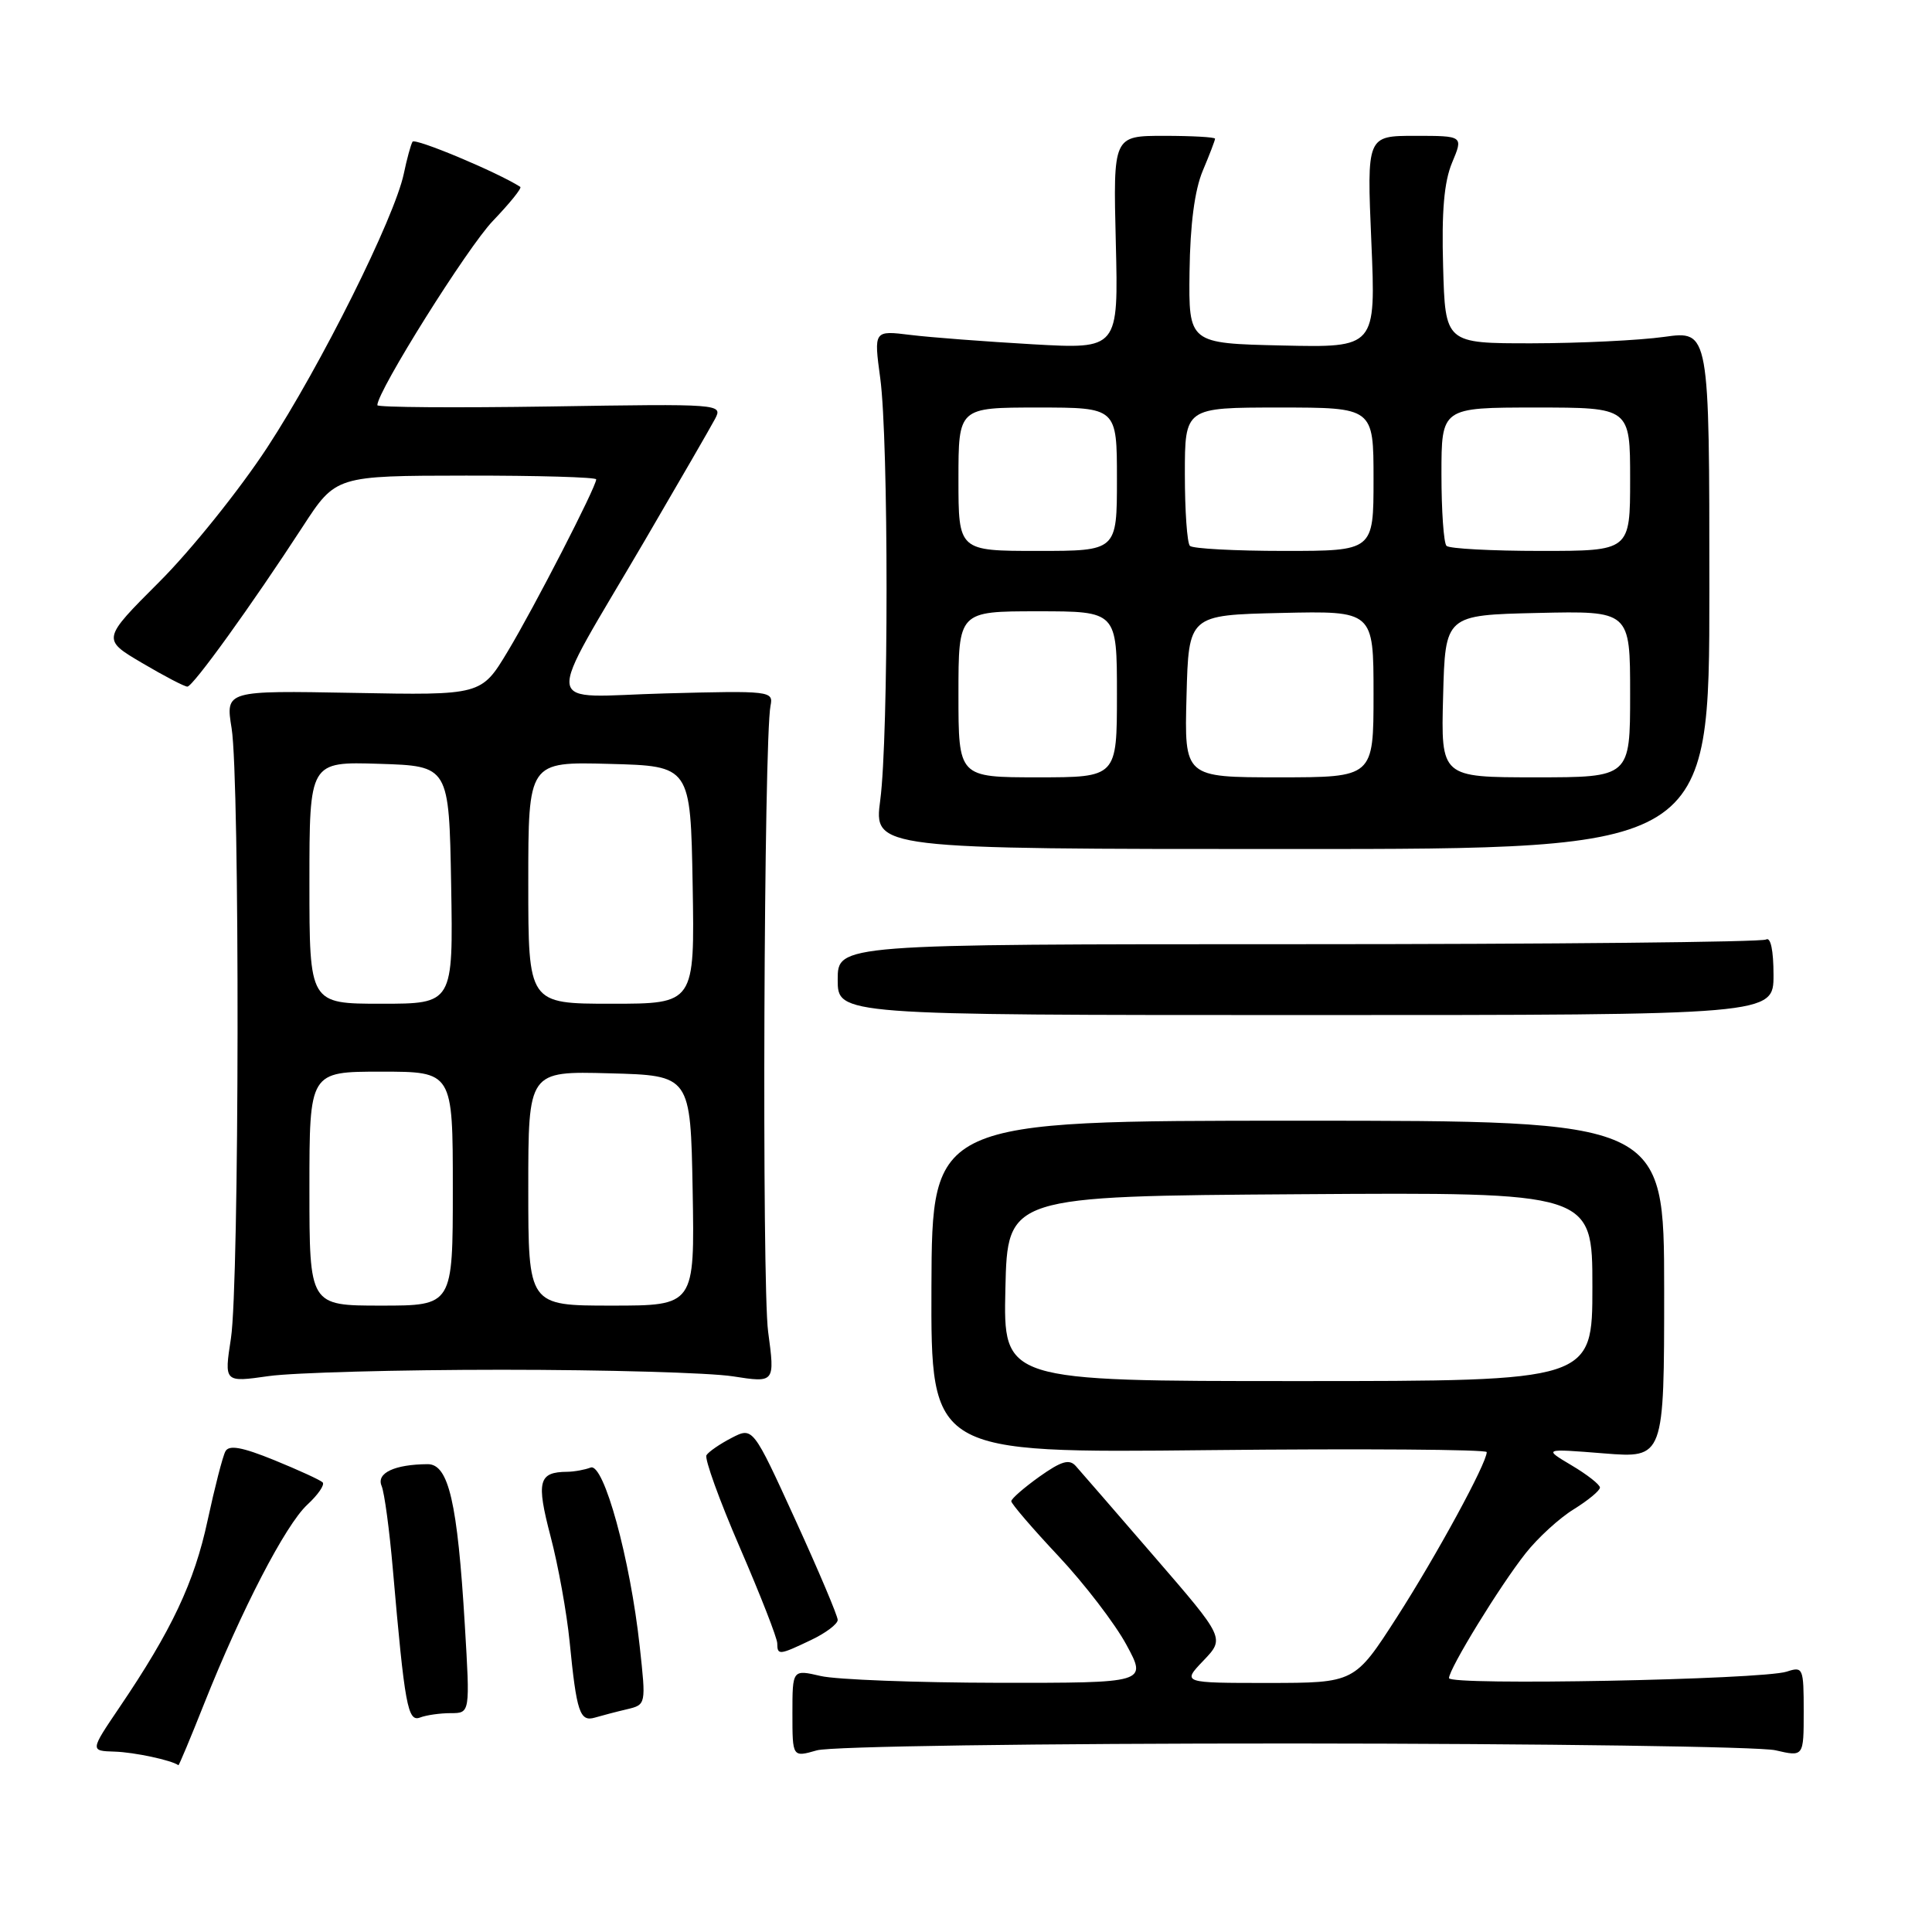 <?xml version="1.0" encoding="UTF-8" standalone="no"?>
<!DOCTYPE svg PUBLIC "-//W3C//DTD SVG 1.1//EN" "http://www.w3.org/Graphics/SVG/1.1/DTD/svg11.dtd" >
<svg xmlns="http://www.w3.org/2000/svg" xmlns:xlink="http://www.w3.org/1999/xlink" version="1.1" viewBox="0 0 256 256">
 <g >
 <path fill="currentColor"
d=" M 27.05 225.75 C 32.00 213.31 37.82 202.07 40.72 199.38 C 42.15 198.06 43.06 196.73 42.75 196.42 C 42.44 196.11 39.56 194.79 36.35 193.48 C 32.07 191.74 30.34 191.43 29.87 192.31 C 29.51 192.96 28.45 197.10 27.50 201.50 C 25.75 209.66 22.75 216.03 15.82 226.25 C 11.93 232.00 11.93 232.00 15.21 232.10 C 17.78 232.18 22.71 233.23 23.64 233.90 C 23.71 233.96 25.25 230.29 27.05 225.75 Z  M 171.49 231.02 C 204.50 231.04 233.19 231.44 235.25 231.92 C 239.00 232.79 239.00 232.79 239.00 226.78 C 239.00 220.99 238.91 220.79 236.75 221.50 C 233.43 222.57 192.00 223.37 192.00 222.36 C 192.01 221.11 198.75 210.11 202.16 205.81 C 203.76 203.78 206.63 201.15 208.54 199.98 C 210.44 198.80 212.00 197.51 212.00 197.11 C 212.00 196.72 210.31 195.39 208.25 194.17 C 204.50 191.94 204.50 191.94 212.51 192.58 C 220.51 193.22 220.51 193.22 220.51 170.86 C 220.50 148.50 220.50 148.50 172.00 148.50 C 123.50 148.50 123.50 148.50 123.42 170.52 C 123.35 192.54 123.35 192.54 160.17 192.15 C 180.43 191.94 197.00 192.06 197.00 192.41 C 197.00 193.89 190.35 206.10 185.12 214.25 C 179.50 222.99 179.50 222.99 168.06 223.00 C 156.63 223.00 156.63 223.00 159.46 220.04 C 162.30 217.07 162.30 217.07 152.98 206.29 C 147.85 200.35 143.16 194.94 142.55 194.26 C 141.69 193.29 140.64 193.60 137.72 195.67 C 135.68 197.13 134.00 198.59 134.00 198.92 C 134.00 199.25 136.81 202.53 140.25 206.19 C 143.69 209.86 147.74 215.14 149.25 217.93 C 152.00 223.00 152.00 223.00 132.25 222.98 C 121.39 222.96 110.81 222.56 108.75 222.08 C 105.00 221.21 105.00 221.21 105.00 227.04 C 105.00 232.86 105.00 232.86 108.24 231.93 C 110.09 231.40 137.40 231.01 171.49 231.02 Z  M 59.73 227.00 C 62.29 227.00 62.29 227.00 61.59 215.30 C 60.62 199.08 59.45 194.00 56.67 194.01 C 52.29 194.04 49.85 195.18 50.56 196.88 C 50.94 197.77 51.61 202.78 52.06 208.00 C 53.63 226.04 54.03 228.20 55.66 227.58 C 56.49 227.26 58.32 227.00 59.73 227.00 Z  M 83.06 226.49 C 85.61 225.88 85.61 225.88 84.77 218.19 C 83.51 206.56 80.00 193.79 78.26 194.46 C 77.47 194.76 76.09 195.01 75.17 195.02 C 71.35 195.05 71.04 196.27 72.95 203.57 C 73.97 207.43 75.10 213.72 75.48 217.55 C 76.40 226.89 76.83 228.18 78.83 227.59 C 79.75 227.32 81.65 226.82 83.06 226.49 Z  M 107.47 217.31 C 109.41 216.39 111.00 215.19 111.00 214.65 C 111.00 214.11 108.47 208.13 105.38 201.37 C 99.76 189.07 99.76 189.07 96.94 190.53 C 95.39 191.33 93.90 192.36 93.61 192.82 C 93.33 193.27 95.32 198.79 98.04 205.07 C 100.76 211.36 102.99 217.06 102.99 217.75 C 103.00 219.35 103.24 219.33 107.47 217.31 Z  M 66.50 181.50 C 80.25 181.50 94.02 181.89 97.10 182.37 C 102.69 183.24 102.69 183.24 101.78 176.45 C 100.94 170.14 101.21 97.95 102.10 93.50 C 102.49 91.56 102.07 91.51 88.16 91.88 C 71.52 92.32 71.85 94.84 85.49 71.53 C 90.00 63.81 94.17 56.60 94.75 55.50 C 95.79 53.52 95.54 53.50 72.90 53.86 C 60.31 54.05 50.00 53.98 50.00 53.69 C 50.00 51.83 61.96 32.75 65.31 29.27 C 67.54 26.94 69.18 24.92 68.94 24.76 C 65.90 22.81 54.98 18.24 54.66 18.78 C 54.43 19.18 53.91 21.07 53.51 23.00 C 52.29 28.83 42.52 48.43 35.42 59.28 C 31.74 64.90 25.30 72.92 21.11 77.10 C 13.50 84.71 13.50 84.71 18.83 87.85 C 21.76 89.58 24.46 90.99 24.83 90.98 C 25.57 90.97 33.36 80.16 40.12 69.77 C 44.50 63.04 44.50 63.04 61.75 63.02 C 71.24 63.01 79.00 63.23 79.00 63.52 C 79.00 64.51 70.77 80.52 67.28 86.31 C 63.78 92.13 63.78 92.13 46.83 91.81 C 29.88 91.50 29.88 91.50 30.69 96.50 C 31.79 103.31 31.72 170.07 30.60 177.34 C 29.70 183.18 29.70 183.18 35.60 182.34 C 38.85 181.88 52.75 181.50 66.50 181.50 Z  M 235.00 129.19 C 235.00 125.94 234.62 124.12 234.01 124.49 C 233.46 124.83 205.56 125.11 172.01 125.11 C 111.00 125.11 111.00 125.11 111.00 129.81 C 111.00 134.50 111.00 134.50 173.00 134.50 C 235.00 134.50 235.00 134.50 235.00 129.19 Z  M 226.50 78.15 C 226.50 43.80 226.50 43.80 220.50 44.64 C 217.20 45.10 209.32 45.48 203.00 45.49 C 191.50 45.50 191.50 45.50 191.22 35.30 C 191.01 28.00 191.35 24.09 192.41 21.55 C 193.90 18.00 193.90 18.00 187.50 18.00 C 181.11 18.00 181.11 18.00 181.71 32.03 C 182.31 46.06 182.31 46.06 169.91 45.78 C 157.50 45.50 157.50 45.50 157.62 36.00 C 157.70 29.72 158.30 25.19 159.37 22.63 C 160.27 20.50 161.00 18.59 161.00 18.38 C 161.00 18.17 157.96 18.00 154.25 18.00 C 147.50 18.00 147.50 18.00 147.85 32.13 C 148.20 46.26 148.20 46.26 136.85 45.62 C 130.61 45.26 123.31 44.71 120.64 44.38 C 115.78 43.78 115.78 43.78 116.64 50.14 C 117.75 58.38 117.75 97.59 116.64 106.00 C 115.78 112.50 115.78 112.50 171.14 112.50 C 226.50 112.50 226.50 112.50 226.50 78.15 Z  M 133.22 170.75 C 133.50 158.50 133.50 158.50 172.25 158.24 C 211.00 157.98 211.00 157.98 211.00 170.49 C 211.00 183.00 211.00 183.00 171.97 183.00 C 132.94 183.00 132.94 183.00 133.22 170.75 Z  M 41.00 157.50 C 41.00 142.00 41.00 142.00 50.50 142.00 C 60.00 142.00 60.00 142.00 60.00 157.50 C 60.00 173.00 60.00 173.00 50.50 173.00 C 41.00 173.00 41.00 173.00 41.00 157.50 Z  M 70.00 157.47 C 70.00 141.93 70.00 141.93 80.75 142.22 C 91.50 142.50 91.50 142.50 91.78 157.75 C 92.05 173.00 92.05 173.00 81.03 173.00 C 70.00 173.00 70.00 173.00 70.00 157.47 Z  M 41.00 116.96 C 41.00 100.92 41.00 100.92 50.25 101.21 C 59.50 101.50 59.50 101.50 59.78 117.25 C 60.05 133.00 60.05 133.00 50.53 133.00 C 41.00 133.00 41.00 133.00 41.00 116.96 Z  M 70.00 116.97 C 70.00 100.93 70.00 100.93 80.75 101.22 C 91.50 101.50 91.50 101.50 91.78 117.25 C 92.05 133.00 92.05 133.00 81.03 133.00 C 70.00 133.00 70.00 133.00 70.00 116.97 Z  M 127.00 92.00 C 127.00 81.00 127.00 81.00 137.50 81.00 C 148.00 81.00 148.00 81.00 148.00 92.00 C 148.00 103.00 148.00 103.00 137.50 103.00 C 127.00 103.00 127.00 103.00 127.00 92.00 Z  M 157.22 92.25 C 157.50 81.50 157.50 81.50 169.75 81.22 C 182.00 80.94 182.00 80.94 182.00 91.97 C 182.00 103.00 182.00 103.00 169.47 103.00 C 156.93 103.00 156.93 103.00 157.22 92.25 Z  M 191.22 92.25 C 191.50 81.50 191.50 81.50 203.75 81.22 C 216.00 80.94 216.00 80.94 216.00 91.97 C 216.00 103.00 216.00 103.00 203.47 103.00 C 190.93 103.00 190.93 103.00 191.22 92.25 Z  M 127.00 63.50 C 127.00 54.00 127.00 54.00 137.50 54.00 C 148.00 54.00 148.00 54.00 148.00 63.50 C 148.00 73.00 148.00 73.00 137.50 73.00 C 127.00 73.00 127.00 73.00 127.00 63.50 Z  M 157.67 72.33 C 157.30 71.97 157.00 67.69 157.00 62.83 C 157.00 54.00 157.00 54.00 169.50 54.00 C 182.00 54.00 182.00 54.00 182.00 63.50 C 182.00 73.00 182.00 73.00 170.17 73.00 C 163.66 73.00 158.03 72.70 157.67 72.33 Z  M 191.67 72.33 C 191.30 71.97 191.00 67.69 191.00 62.83 C 191.00 54.00 191.00 54.00 203.50 54.00 C 216.00 54.00 216.00 54.00 216.00 63.50 C 216.00 73.00 216.00 73.00 204.17 73.00 C 197.66 73.00 192.03 72.70 191.67 72.33 Z "/>
</g>
</svg>